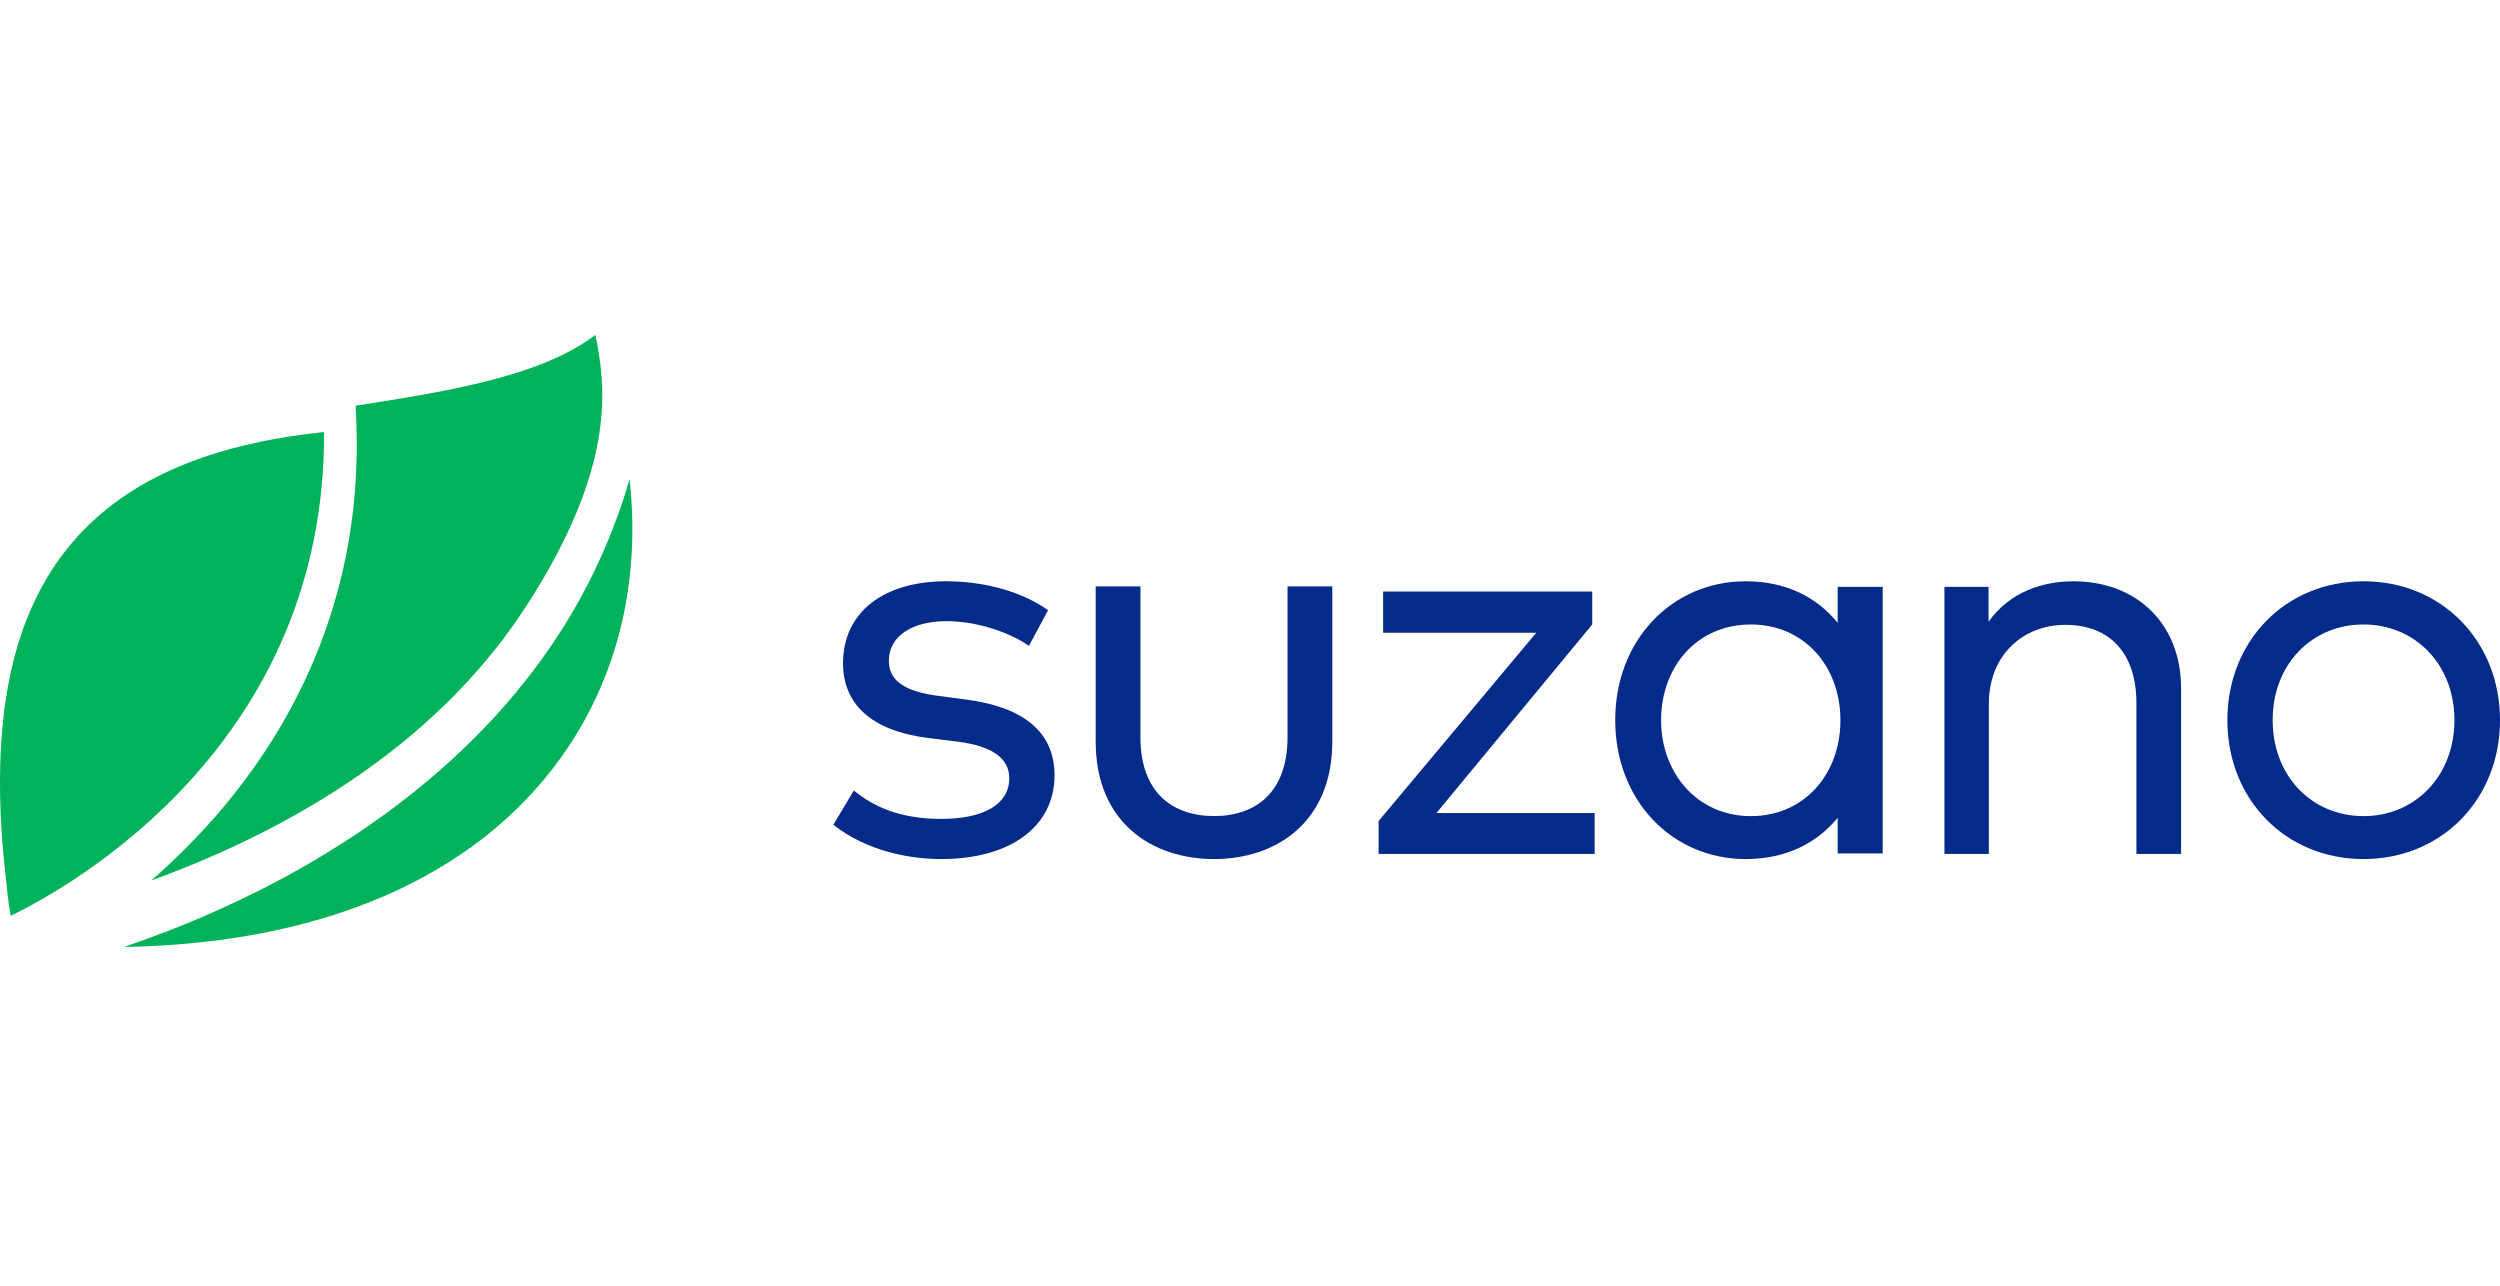 <svg width="486" height="250" viewBox="0 0 486 250" fill="none" xmlns="http://www.w3.org/2000/svg">
<g clip-path="url(#clip0)">
<path d="M13.069 106.644C1.645 120.892 -2.238 142.064 1.218 171.402C1.478 174.133 1.788 176.355 2.036 177.908L2.172 178C14.627 171.915 63.217 144.293 62.999 84.104L62.882 84C39.645 86.435 23.335 93.849 13.069 106.644Z" fill="#00B35A"/>
<path d="M122.353 93.303C119.383 103.446 115.075 113.074 109.472 121.986C91.56 150.489 63.291 167.507 42.728 176.758C36.038 179.779 29.788 182.147 24.333 184.002L24.337 184.065C24.337 184.065 24.338 184.085 24.338 184.085C41.13 183.771 56.272 181.157 69.46 176.291C84.42 170.767 96.612 162.457 105.681 151.611C119.01 135.684 124.802 115.249 122.404 93.299C122.404 93.299 122.353 93.303 122.353 93.303Z" fill="#00B35A"/>
<path d="M69.234 78.843L69.143 79.062C69.738 89.113 69.096 98.919 67.218 108.244C63.836 124.982 56.507 140.532 45.428 154.465C40.718 160.39 35.388 165.927 29.546 171.047C29.546 171.047 29.564 171.101 29.564 171.101C54.288 162.103 83.918 146.074 102.147 118.068C120.155 90.404 117.679 74.697 115.753 65.141C115.753 65.141 115.704 65.127 115.704 65.127C105.06 73.273 86.15 76.23 69.234 78.843Z" fill="#00B35A"/>
<path d="M200.024 125.558C196.882 123.32 190.544 120.754 183.998 120.754C177.189 120.754 172.79 123.756 172.79 128.453C172.79 132.602 176.403 134.513 182.427 135.277L188.187 136.042C198.768 137.516 205 142.156 205 150.729C205 160.612 196.516 167 182.95 167C176.823 167 168.547 165.472 162 160.339L165.98 153.677C169.699 156.681 174.675 159.192 183.002 159.192C191.173 159.192 196.201 156.408 196.201 151.275C196.201 147.453 192.954 145.051 186.198 144.177L180.436 143.468C169.28 142.048 163.886 136.806 163.886 128.943C163.886 119.006 171.794 113 183.893 113C191.749 113 198.924 115.184 203.742 118.624L200.024 125.558Z" fill="#042A8A"/>
<path d="M259 144.16C259 159.842 248.071 167 236.026 167C223.877 167 213 159.842 213 144.16V114H221.701V143.341C221.701 153.941 227.803 158.641 236.026 158.641C244.197 158.641 250.299 153.941 250.299 143.341V114H259V144.16Z" fill="#042A8A"/>
<path d="M309.534 121.388L279.238 158.054H310V166H268V159.611L298.658 122.999H268.88V115H309.534V121.388Z" fill="#042A8A"/>
<path fill-rule="evenodd" clip-rule="evenodd" d="M357.244 165.909H366V114.091H357.244V121.073C353.24 116.164 347.315 113 339.359 113C325.105 113 314 124.345 314 140C314 155.655 325.105 167 339.359 167C347.315 167 353.24 163.837 357.244 158.983V165.909ZM340.374 158.655C329.962 158.655 322.915 150.31 322.915 140C322.915 129.691 329.803 121.4 340.374 121.4C350.624 121.4 357.778 129.418 357.778 140C357.778 150.636 350.624 158.655 340.374 158.655Z" fill="#042A8A"/>
<path d="M424 133.763V166H415.318V136.659C415.318 127.098 410.237 121.47 401.504 121.47C393.404 121.47 386.629 127.206 386.629 136.878V166H378V114.092H386.575V120.869C390.704 115.022 397.215 113 403.038 113C415.425 113 424 121.304 424 133.763Z" fill="#042A8A"/>
<path fill-rule="evenodd" clip-rule="evenodd" d="M459.473 167C474.661 167 486 155.382 486 140C486 124.619 474.661 113 459.473 113C444.285 113 433 124.619 433 140C433 155.382 444.285 167 459.473 167ZM459.473 158.655C449.401 158.655 441.806 150.854 441.806 140C441.806 129.146 449.401 121.4 459.473 121.4C469.493 121.4 477.141 129.146 477.141 140C477.141 150.854 469.493 158.655 459.473 158.655Z" fill="#042A8A"/>
</g>
<defs>
<clipPath id="clip0">
<rect width="486" height="250" fill="white"/>
</clipPath>
</defs>
</svg>
